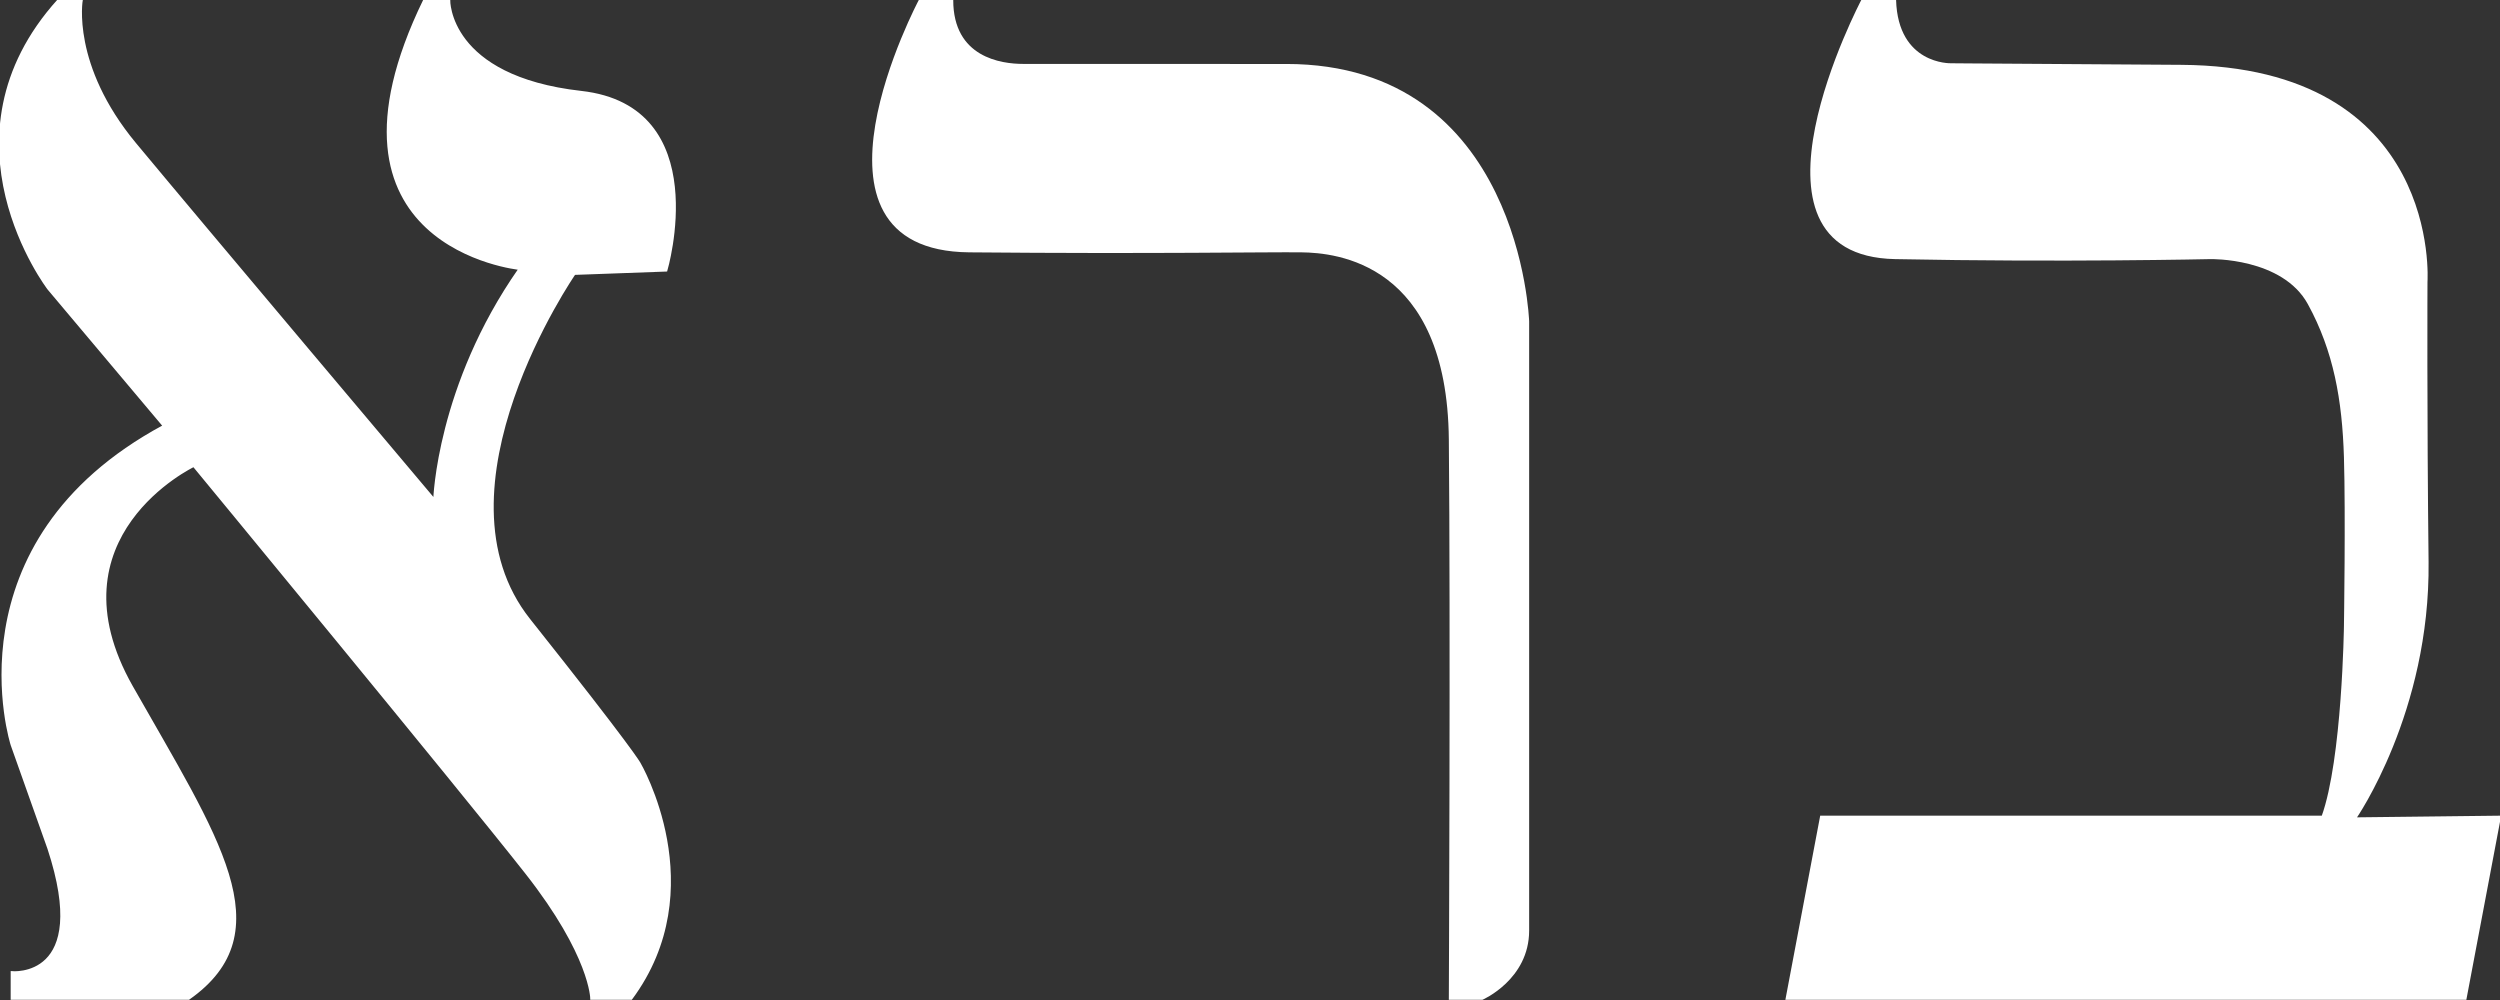 <svg width="1300" height="520" viewBox="0 0 1300 520" fill="none" xmlns="http://www.w3.org/2000/svg">
<rect x="0" y="0" width="1300" height="520" fill="#333333" stroke="none"/>
<path stroke="white" stroke-width="1px" shape-rendering="optimizeQuality" d="M6.049 519.4V505.506C6.049 505.506 47.738 509.849 25.158 441.23L6.049 387.379C6.049 387.379 -27.828 282.28 85.091 221.481L25.158 150.259C25.158 150.259 -34.775 72.089 30.367 0H42.541C42.541 0 36.448 33.876 70.318 74.699C104.188 115.523 225.791 259.7 225.791 259.7C225.791 259.7 227.53 200.64 270.085 139.841C270.085 139.841 158.039 128.551 220.576 0H233.605C233.605 0 232.739 39.951 302.223 47.77C371.707 55.59 346.517 140.707 346.517 140.707L298.746 142.445C298.746 142.445 221.443 254.491 275.294 322.237C329.146 389.983 332.616 396.937 332.616 396.937C332.616 396.937 370.835 462.078 328.274 519.406H307.438C307.438 519.406 307.438 497.06 273.562 453.945C239.686 410.831 100.717 242.335 100.717 242.335C100.717 242.335 24.286 278.816 68.579 356.986C112.873 435.155 147.622 484.664 98.113 519.406H6.049V519.4Z" fill="white"/>
<path stroke="white" stroke-width="1px" shape-rendering="optimizeQuality" d="M495.177 0H478.34C478.34 0 409.232 129.85 504.037 130.719C598.842 131.589 659.1 130.504 676.81 130.719C694.52 130.935 753.011 135.911 753.895 228.539C754.778 321.166 753.895 519.406 753.895 519.406H770.731C770.731 519.406 794.655 509.017 794.655 483.917C794.655 458.816 794.655 167.079 794.655 167.079C794.655 167.079 790.24 33.732 668.84 33.764C547.44 33.795 543.522 33.732 532.021 33.732C520.519 33.732 495.177 30.298 495.177 0Z" fill="white"/>
<path stroke="white" stroke-width="1px" shape-rendering="optimizeQuality" d="M985.457 0H968.428C968.428 0 898.531 132.487 985.457 134.237C1072.38 135.987 1149.45 134.237 1149.45 134.237C1149.45 134.237 1187.09 133.362 1200.53 157.927C1213.97 182.492 1218.45 207.939 1219.35 237.772C1220.24 267.605 1219.35 325.509 1219.35 325.509C1219.35 325.509 1218.45 394.824 1207.7 424.651H946.918L928.995 519.406H1282.08L1300 424.651L1224.72 425.526C1224.72 425.526 1263.25 370.253 1262.36 292.164C1261.47 214.075 1261.79 146.547 1261.79 146.547C1261.79 146.547 1269.54 35.089 1134.21 34.214C998.893 33.339 1014.33 33.39 1014.33 33.39C1014.33 33.39 986.501 34.132 985.457 0Z" fill="white"/>
</svg>
